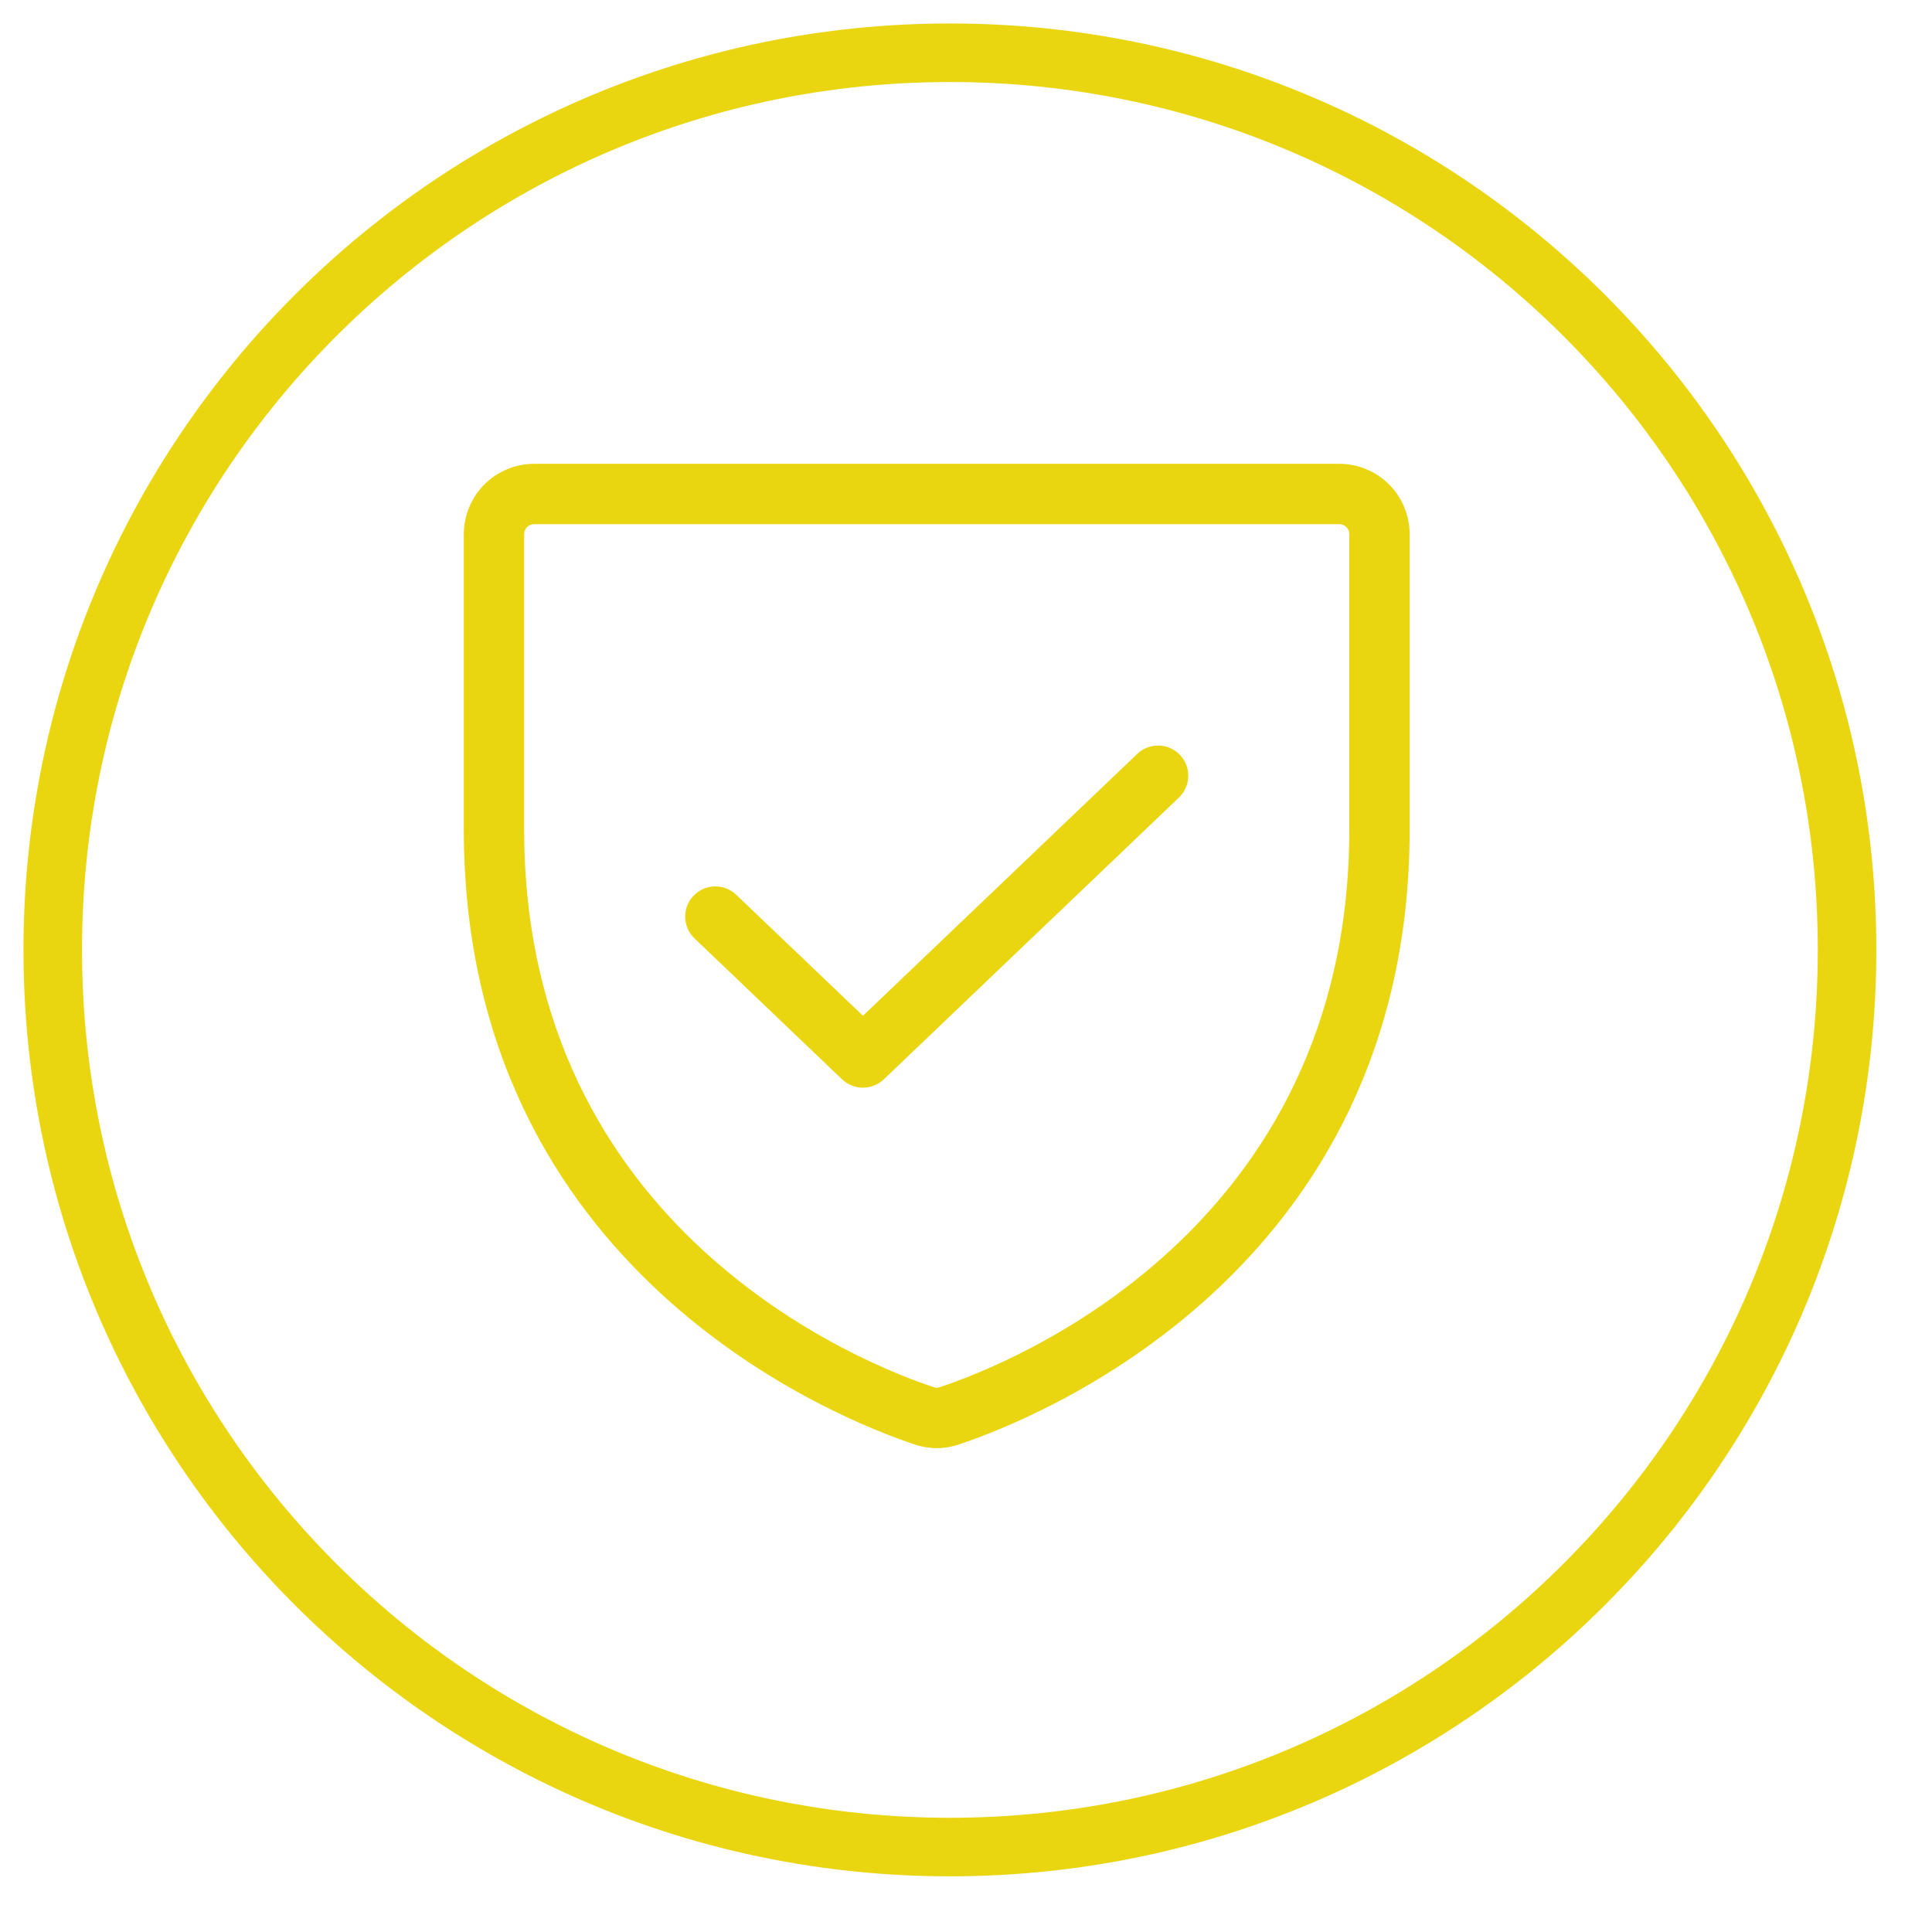 <svg width="33" height="33" viewBox="0 0 33 33" fill="none" xmlns="http://www.w3.org/2000/svg">
<path fill-rule="evenodd" clip-rule="evenodd" d="M16.225 0.901C24.689 0.901 31.549 7.762 31.549 16.225C31.549 24.689 24.689 31.549 16.225 31.549C7.762 31.549 0.901 24.689 0.901 16.225C0.901 7.762 7.762 0.901 16.225 0.901Z" stroke="#EAD610"/>
<g clip-path="url(#clip0_16059_30240)">
<path fill-rule="evenodd" clip-rule="evenodd" d="M9.125 8.953C9.079 8.953 9.036 8.971 9.003 9.003C8.971 9.036 8.953 9.079 8.953 9.125V14.167C8.953 21.019 14.755 23.299 15.951 23.695C15.953 23.696 15.955 23.696 15.957 23.697C15.985 23.706 16.015 23.706 16.043 23.697C16.045 23.696 16.047 23.696 16.049 23.695C17.245 23.299 23.047 21.019 23.047 14.167V9.125C23.047 9.079 23.029 9.036 22.997 9.003C22.964 8.971 22.921 8.953 22.875 8.953H9.125ZM8.274 8.274C8.5 8.049 8.806 7.922 9.125 7.922H22.875C23.194 7.922 23.5 8.049 23.726 8.274C23.951 8.5 24.078 8.806 24.078 9.125V14.167C24.078 21.75 17.633 24.256 16.376 24.673C16.132 24.756 15.868 24.756 15.624 24.673C14.367 24.256 7.922 21.75 7.922 14.167V9.125C7.922 8.806 8.049 8.5 8.274 8.274Z" fill="#EAD610"/>
<path fill-rule="evenodd" clip-rule="evenodd" d="M20.154 12.894C20.351 13.1 20.343 13.426 20.137 13.623L15.096 18.436C14.896 18.626 14.583 18.626 14.383 18.436L11.863 16.029C11.657 15.833 11.649 15.506 11.846 15.3C12.042 15.094 12.369 15.087 12.575 15.283L14.74 17.35L19.425 12.877C19.631 12.68 19.958 12.688 20.154 12.894Z" fill="#EAD610"/>
</g>
<defs>
<clipPath id="clip0_16059_30240">
<rect width="22" height="22" fill="white" transform="translate(5 5)"/>
</clipPath>
</defs>
</svg>

